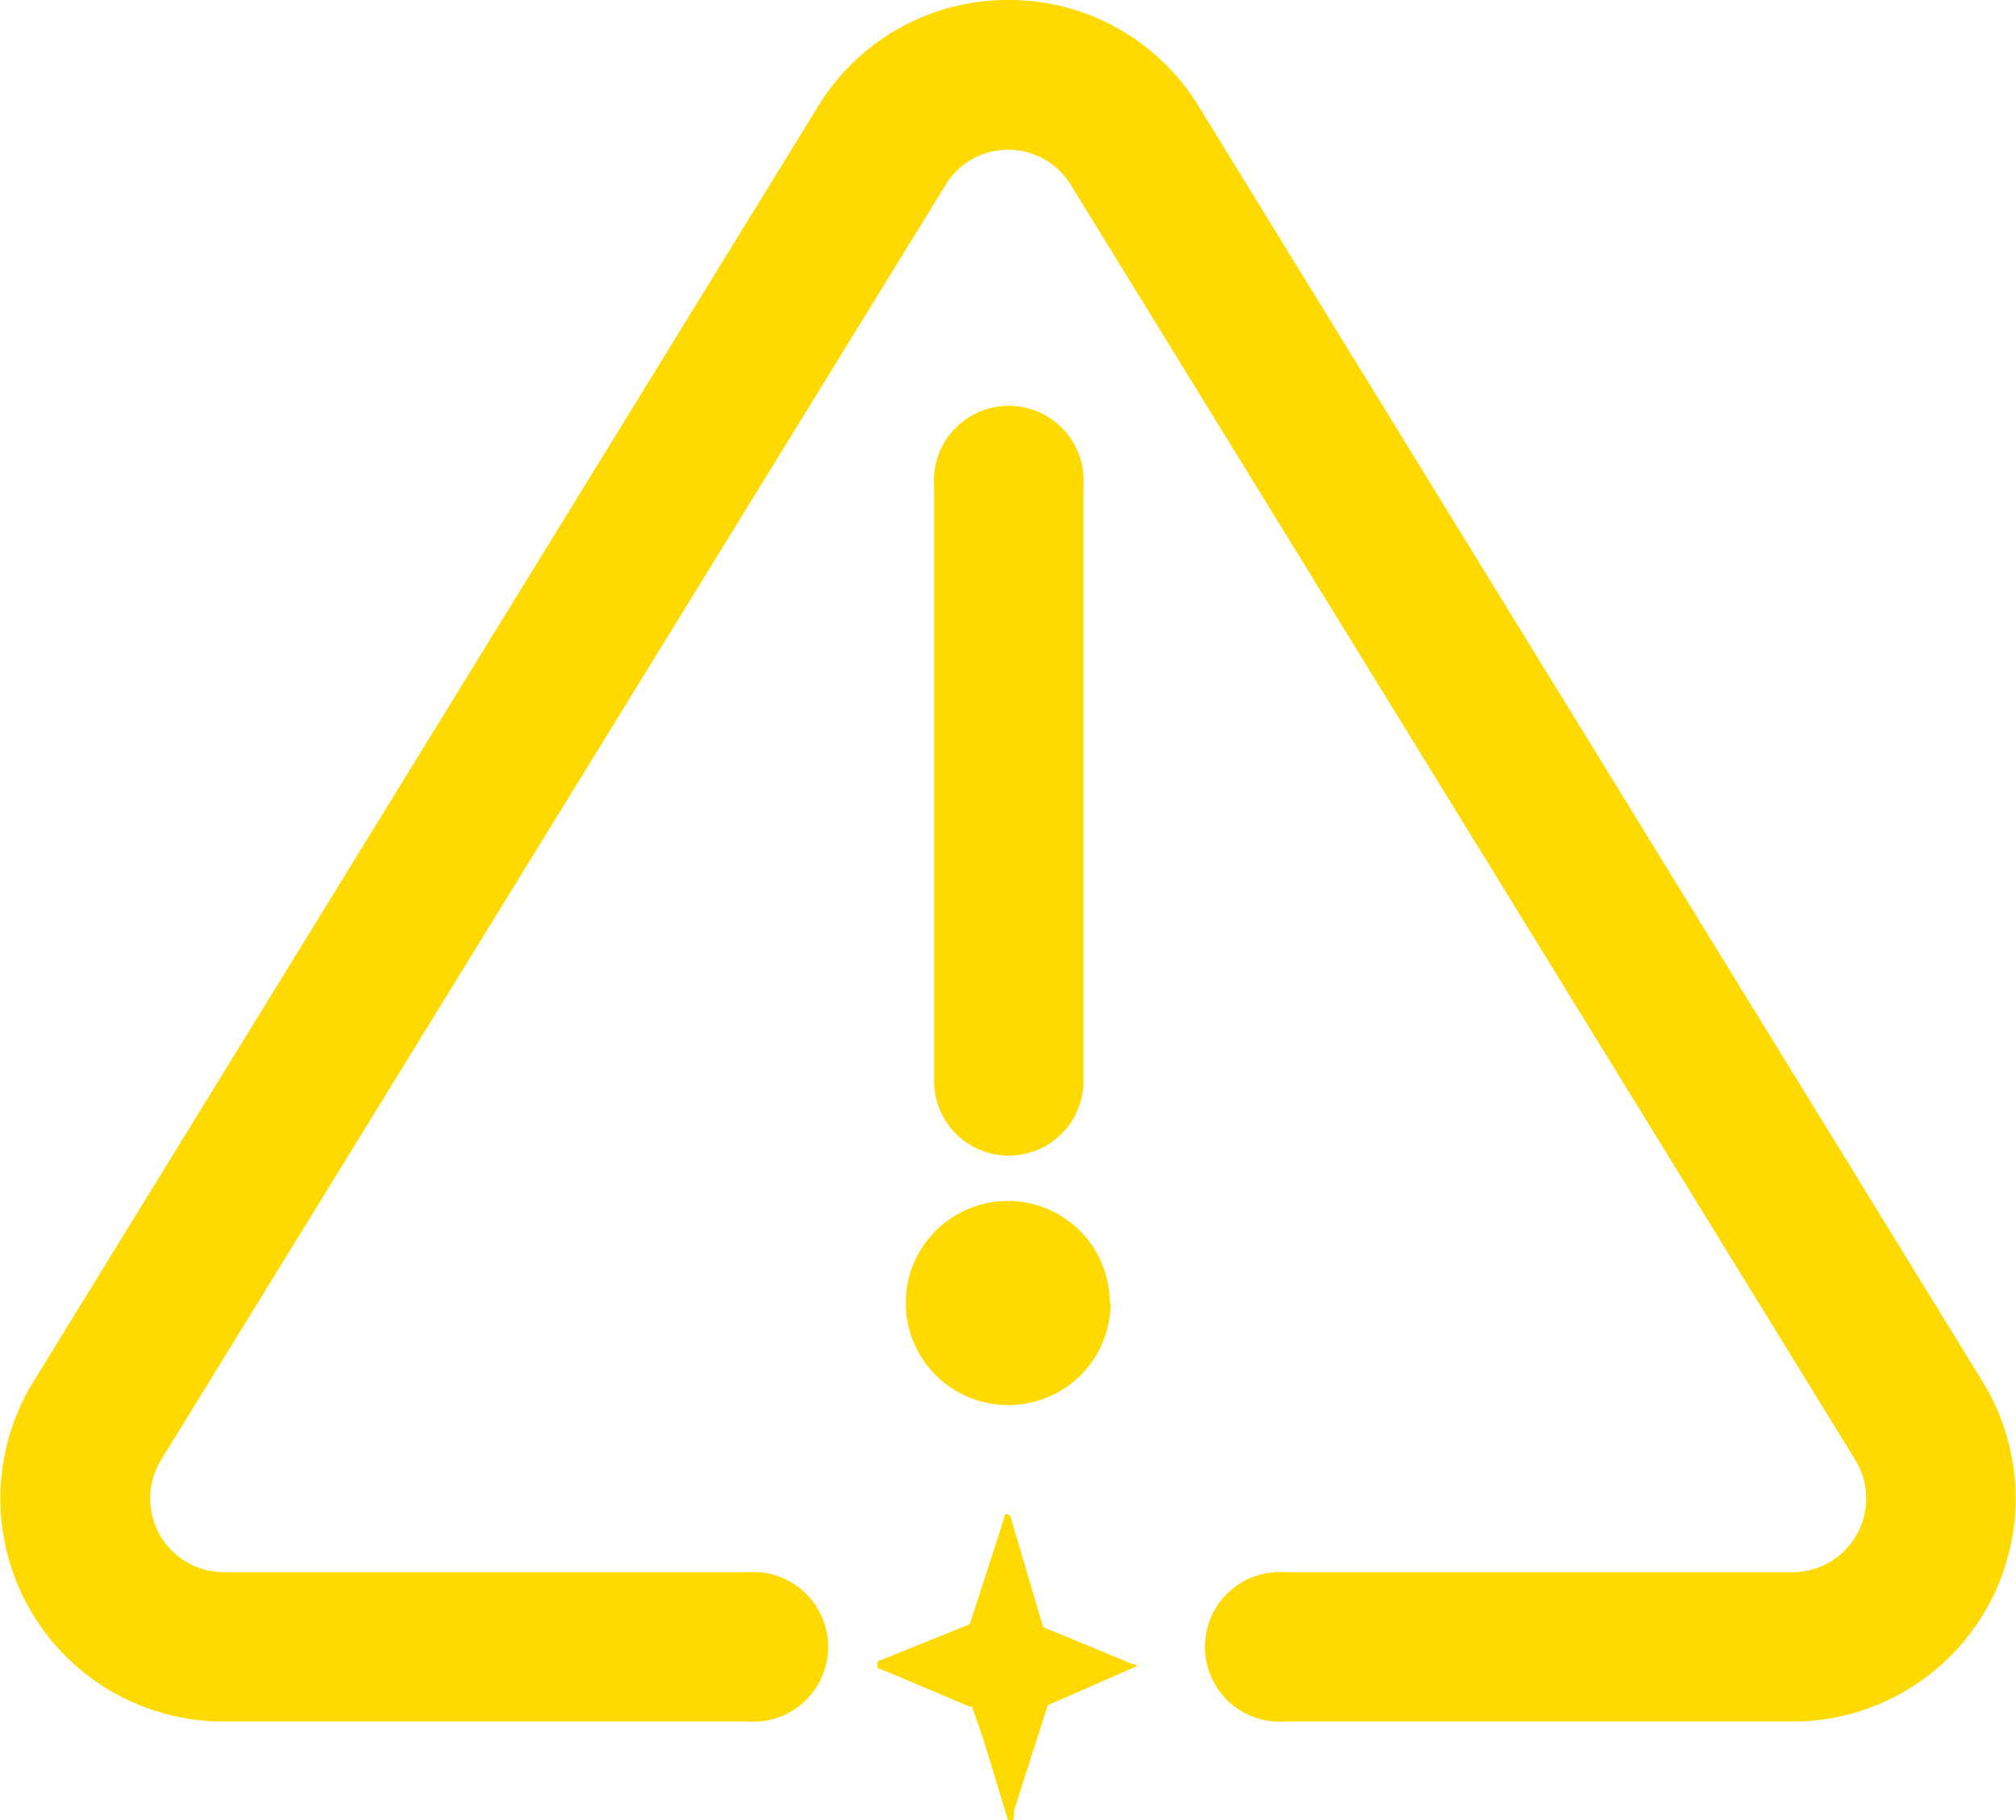 <svg xmlns="http://www.w3.org/2000/svg" viewBox="0 0 51.97 46.92"><defs><style>.cls-1{fill:#ffda00;}</style></defs><g id="Capa_2" data-name="Capa 2"><g id="Capa_2-2" data-name="Capa 2"><path class="cls-1" d="M29.36,42.85a.1.1,0,0,1-.07.11l-2.28,1-.28.87-.59,1.85,0,.09s0,0,0,.07h0c0,.07-.05.09-.09.09s-.08,0-.09-.09l-.61-2L25.06,44A.08.08,0,0,0,25,44s-2.34-1-2.38-1h0s0,0,0-.07,0-.12.08-.13l2.3-.93,0,0,.79-2.44.12-.39s0,0,0,0l0,0a.09.09,0,0,1,.06,0,.11.11,0,0,1,.09.09l.81,2.75a.11.11,0,0,0,.07.09l1.05.43,1.2.5.05,0a.11.11,0,0,1,.07.08v0"/><path class="cls-1" d="M46.21,44.38H33.13a1.93,1.93,0,1,1,0-3.85H46.21a1.9,1.9,0,0,0,1.62-2.89L27.6,4.76a1.89,1.89,0,0,0-3.22,0L4.15,37.64a1.9,1.9,0,0,0,1.61,2.89H19.28a1.93,1.93,0,1,1,0,3.85H5.76a5.75,5.75,0,0,1-4.9-8.76L21.09,2.74A5.72,5.72,0,0,1,26,0h0a5.72,5.72,0,0,1,4.9,2.74L51.11,35.62a5.75,5.75,0,0,1-4.9,8.76"/><path class="cls-1" d="M26,29.79a1.92,1.92,0,0,1-1.92-1.93V12.53a1.93,1.93,0,1,1,3.85,0V27.86A1.92,1.92,0,0,1,26,29.79"/><path class="cls-1" d="M28.61,33.58A2.63,2.63,0,1,0,26,36.22a2.63,2.63,0,0,0,2.63-2.64"/></g></g></svg>